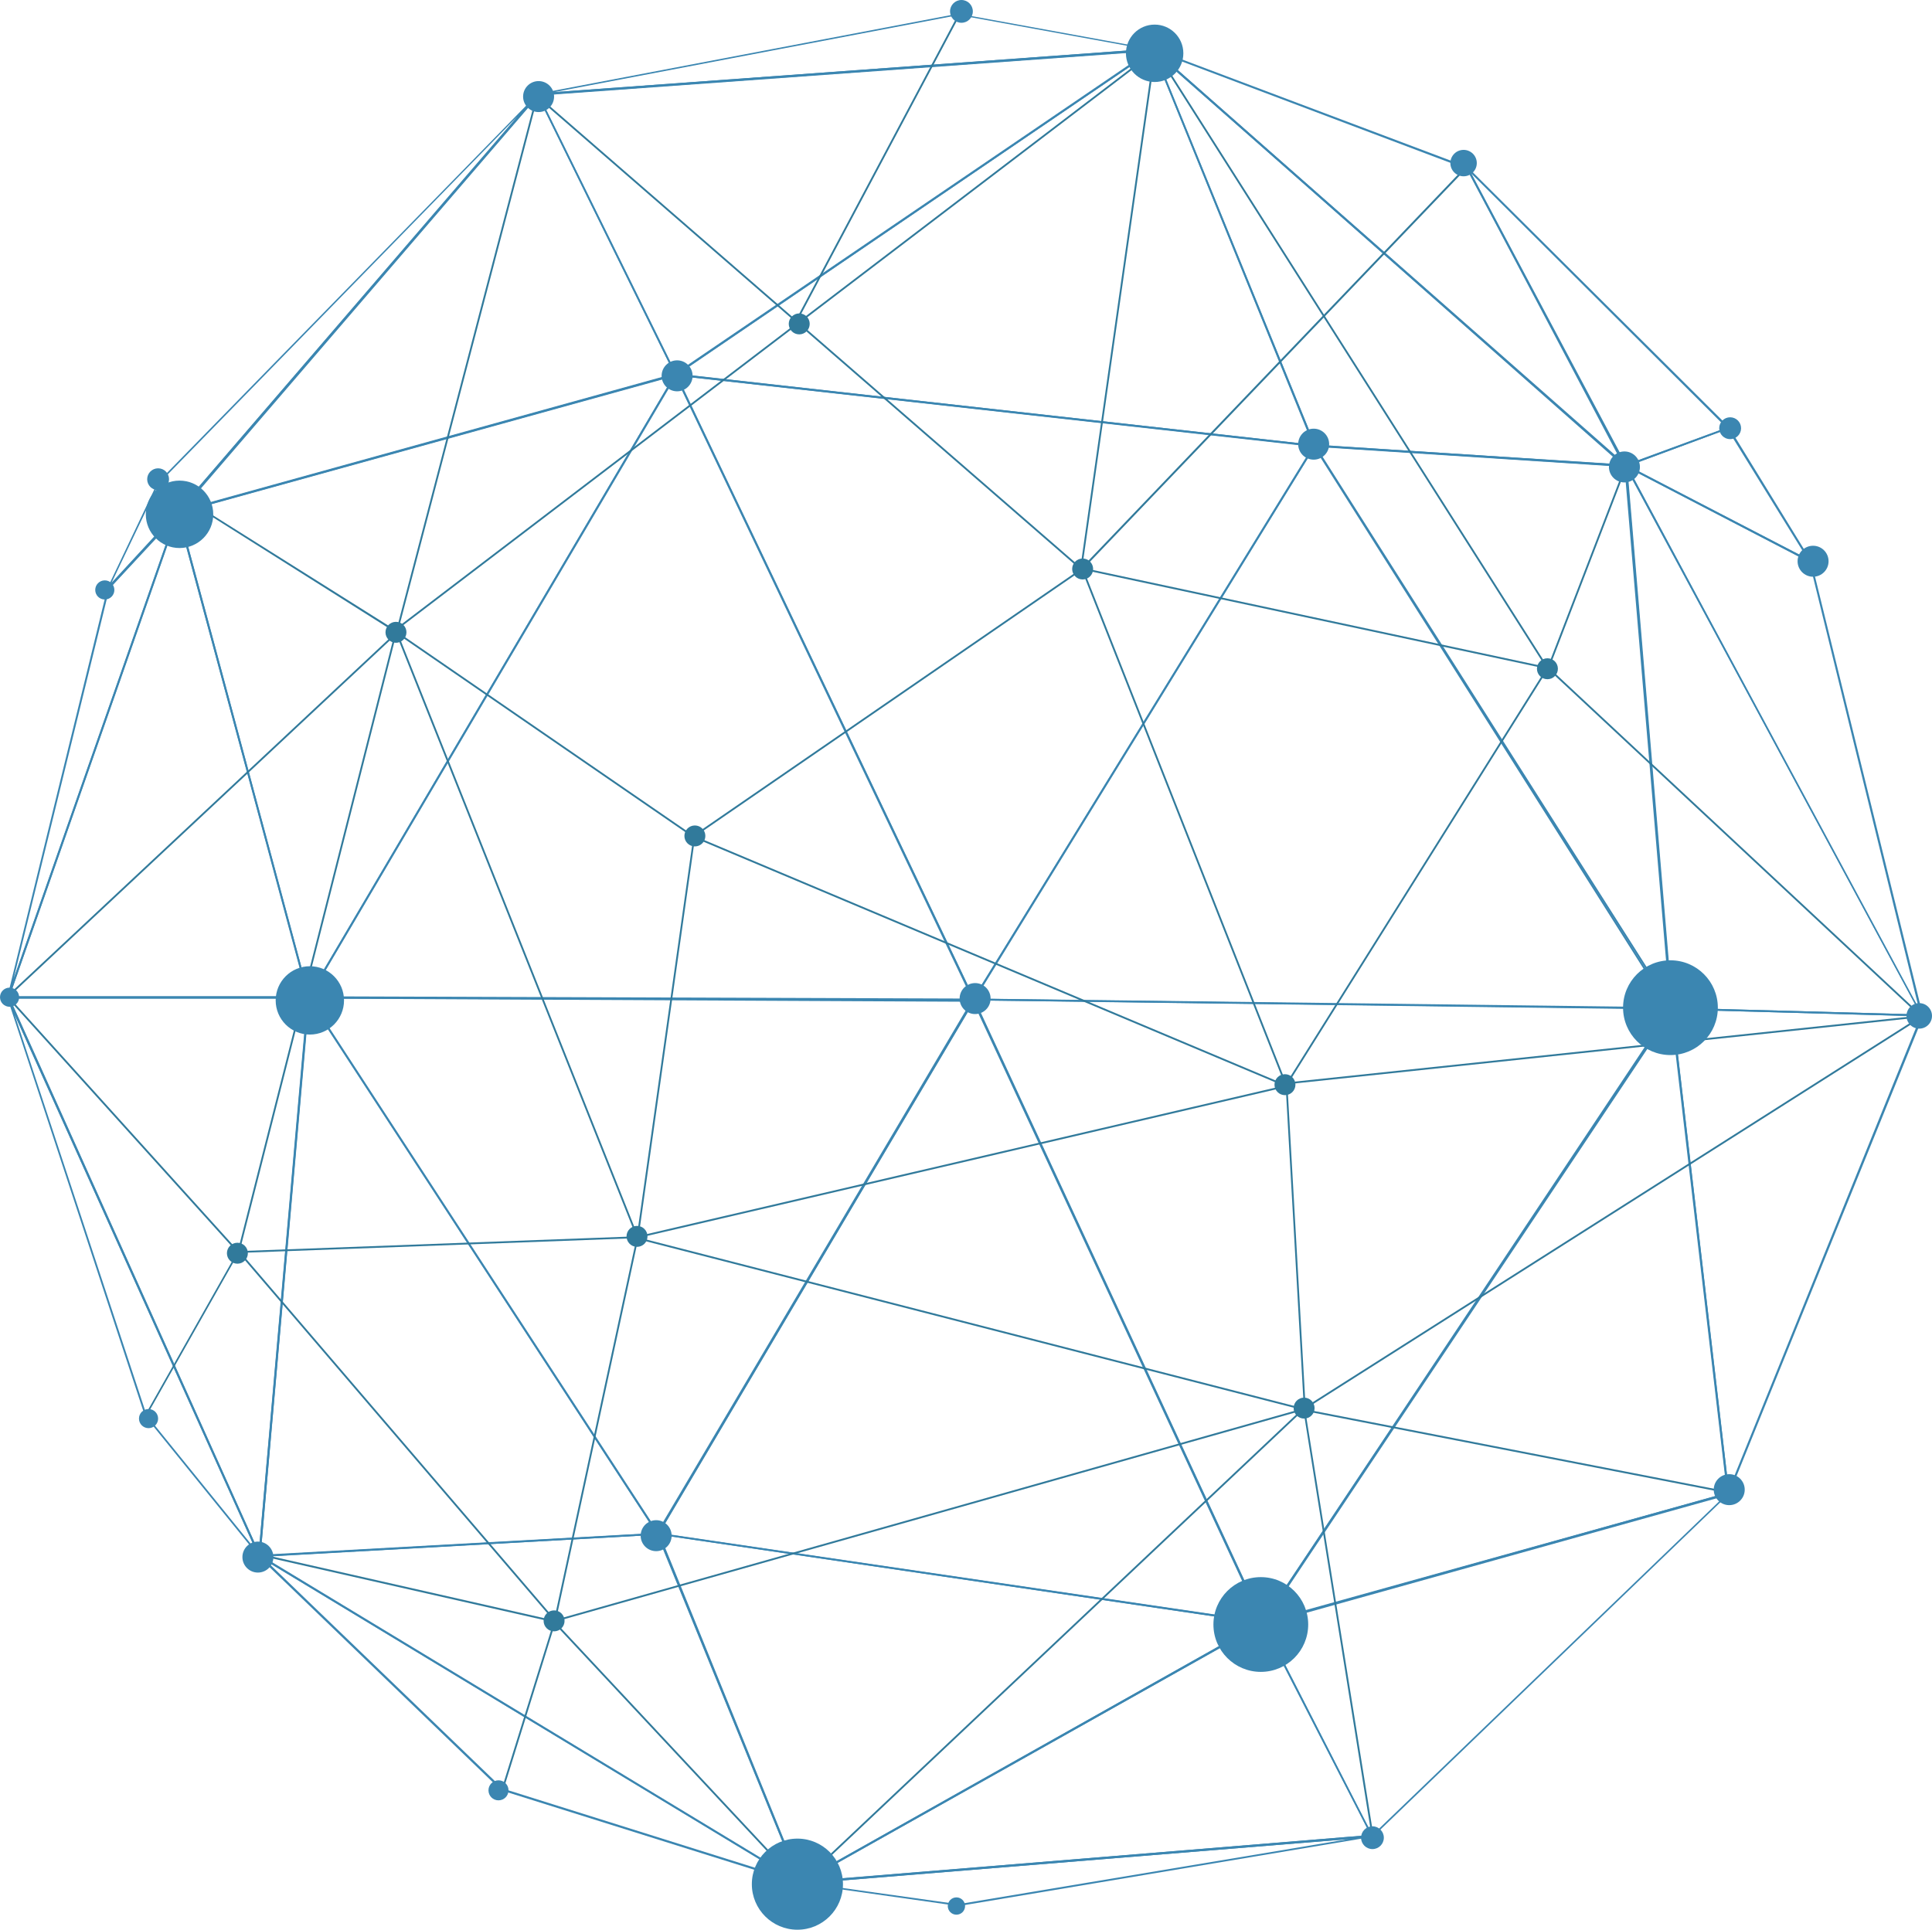 <?xml version="1.0" encoding="utf-8"?>
<!-- Generator: Adobe Illustrator 19.0.0, SVG Export Plug-In . SVG Version: 6.00 Build 0)  -->
<svg version="1.1" id="Capa_1" xmlns="http://www.w3.org/2000/svg" xmlns:xlink="http://www.w3.org/1999/xlink" x="0px" y="0px"
	 viewBox="0 0 424 423.6" style="enable-background:new 0 0 424 423.6;" xml:space="preserve">
<style type="text/css">
	.st0{fill:#3B86B1;}
	.st1{fill:#317A9B;}
</style>
<g id="XMLID_12984_">
	<g id="XMLID_25451_">
		<g id="XMLID_26041_">
			<g id="XMLID_26042_">
				<path id="XMLID_26043_" class="st0" d="M67.3,219.2l81-137.4l0.2,0.4L214,219.6l-0.3,0L67.3,219.2z M148.3,82.7L68.1,218.7
					l145.3,0.5L148.3,82.7z"/>
			</g>
		</g>
		<g id="XMLID_26036_">
			<g id="XMLID_26037_">
				<path id="XMLID_26038_" class="st0" d="M213.6,219.8l-0.2-0.3L147.9,82l0.4,0l140.5,15.7l-0.2,0.3L213.6,219.8z M148.6,82.5
					L213.7,219l74.4-121L148.6,82.5z"/>
			</g>
		</g>
		<g id="XMLID_26031_">
			<g id="XMLID_26032_">
				<path id="XMLID_26033_" class="st0" d="M288.8,98.1l-0.4,0L147.7,82.4l0.5-0.3l105-71.4l0.1,0.2L288.8,98.1z M148.9,82.1
					l139.2,15.5L253,11.2L148.9,82.1z"/>
			</g>
		</g>
		<g id="XMLID_26026_">
			<g id="XMLID_26027_">
				<path id="XMLID_26028_" class="st0" d="M148.2,82.5l-0.1-0.2l-30.4-61.8l0.3,0l135.9-9.9L148.2,82.5z M118.3,20.9l30,61
					l103.9-70.7L118.3,20.9z"/>
			</g>
		</g>
		<g id="XMLID_26021_">
			<g id="XMLID_26022_">
				<path id="XMLID_26023_" class="st0" d="M118,21l-0.1-0.4l92.4-17.6l0,0l44.4,8.1L118,21z M210.4,3.3l-88.7,16.9l129.8-9.4
					L210.4,3.3z"/>
			</g>
		</g>
		<g id="XMLID_26016_">
			<g id="XMLID_26017_">
				<path id="XMLID_26018_" class="st0" d="M357.4,102.5L288.3,98l0-0.1l-35.7-87.7L357.4,102.5z M288.6,97.6l67.6,4.4L253.6,11.7
					L288.6,97.6z"/>
			</g>
		</g>
		<g id="XMLID_26011_">
			<g id="XMLID_26012_">
				<path id="XMLID_26013_" class="st0" d="M357.3,103.2L252.1,10.3l70.1,26.4l0,0.1L357.3,103.2z M254.1,11.5l101.7,89.8
					l-33.9-64.2L254.1,11.5z"/>
			</g>
		</g>
		<g id="XMLID_26006_">
			<g id="XMLID_26007_">
				<path id="XMLID_26008_" class="st0" d="M356.7,102.5l-35.5-66.7L379.7,94L356.7,102.5z M322.9,38.1l34,63.9l22-8.1L322.9,38.1z"
					/>
			</g>
		</g>
		<g id="XMLID_26001_">
			<g id="XMLID_26002_">
				<path id="XMLID_26003_" class="st0" d="M397.9,123.8l-41.6-21.6l23.1-8.5L397.9,123.8z M357.3,102.3l39.4,20.4l-17.6-28.5
					L357.3,102.3z"/>
			</g>
		</g>
		<g id="XMLID_25996_">
			<g id="XMLID_25997_">
				<path id="XMLID_25998_" class="st0" d="M367.3,221.6l-0.4,0l-153.6-2l0.2-0.3l75-121.8l0.2,0.3L367.3,221.6z M214.1,219.2
					l152.4,1.9l-78-122.9L214.1,219.2z"/>
			</g>
		</g>
		<g id="XMLID_25991_">
			<g id="XMLID_25992_">
				<path id="XMLID_25993_" class="st0" d="M277.1,356.6l-0.2-0.3l-63.7-137.1l153.9,2.1l-0.2,0.3L277.1,356.6z M214,219.6
					l63.2,136.1l89.3-134.2L214,219.6z"/>
			</g>
		</g>
		<g id="XMLID_25986_">
			<g id="XMLID_25987_">
				<path id="XMLID_25988_" class="st0" d="M144.4,337.1l-0.2-0.3l-76.9-118l0.4,0l146.3,0.6l-0.2,0.3L144.4,337.1z M68.1,219.2
					l76.3,117.1l68.9-116.4L68.1,219.2z"/>
			</g>
		</g>
		<g id="XMLID_25981_">
			<g id="XMLID_25982_">
				<path id="XMLID_25983_" class="st0" d="M56.7,341.8l0-0.2l10.8-123.2l0.3,0.5l76.9,118l-0.4,0L56.7,341.8z M67.9,219.6
					L57.2,341.3l86.8-4.8L67.9,219.6z"/>
			</g>
		</g>
		<g id="XMLID_25976_">
			<g id="XMLID_25977_">
				<path id="XMLID_25978_" class="st0" d="M176.1,413.8L56.3,341.4l0.7,0l87.6-4.9l0.1,0.1L176.1,413.8z M57.7,341.7l117.5,71.1
					l-30.9-75.9L57.7,341.7z"/>
			</g>
		</g>
		<g id="XMLID_25916_">
			<g id="XMLID_25972_">
				<path id="XMLID_25973_" class="st0" d="M177.2,414.1L110,393l-54.6-52.6L177.2,414.1z M110.3,392.6l63.7,20L58.5,342.7
					L110.3,392.6z"/>
			</g>
		</g>
		<g id="XMLID_25907_">
			<g id="XMLID_25909_">
				<path id="XMLID_25910_" class="st0" d="M57.8,342.9l-26-32.1L1.6,219l0.4-0.2L57.8,342.9z M32.2,310.7l23.9,29.5L3.2,222.7
					L32.2,310.7z"/>
			</g>
		</g>
		<g id="XMLID_25900_">
			<g id="XMLID_25901_">
				<path id="XMLID_25903_" class="st0" d="M210.4,418.4L210.4,418.4l-36.7-5.2l127.4-10.4l0.1,0.4L210.4,418.4z M177.5,413.4
					l32.8,4.6l85.7-14.3L177.5,413.4z"/>
			</g>
		</g>
		<g id="XMLID_25866_">
			<g id="XMLID_25881_">
				<path id="XMLID_25882_" class="st0" d="M175.5,413.6L144,336.4l0.4,0.1l133.4,19.6l-0.5,0.3L175.5,413.6z M144.7,336.9l31,76.1
					l100.8-56.7L144.7,336.9z"/>
			</g>
		</g>
		<g id="XMLID_25834_">
			<g id="XMLID_25835_">
				<path id="XMLID_25850_" class="st0" d="M174.7,413.6l0.8-0.5l101.7-57.2l0.1,0.2l24.1,47.2l-0.3,0L174.7,413.6z M277.1,356.5
					L176.6,413l124.2-10.2L277.1,356.5z"/>
			</g>
		</g>
		<g id="XMLID_25512_">
			<g id="XMLID_25513_">
				<path id="XMLID_25514_" class="st0" d="M301.1,403.4l-0.1-0.2l-24.1-46.9l0.3-0.1L380,327.4l-0.6,0.6L301.1,403.4z M277.5,356.6
					l23.7,46.2l77.3-74.4L277.5,356.6z"/>
			</g>
		</g>
		<g id="XMLID_25507_">
			<g id="XMLID_25508_">
				<path id="XMLID_25509_" class="st0" d="M57.1,342.4L1.4,218.7h66.5l0,0.2L57.1,342.4z M2.1,219.2l54.7,121.5l10.7-121.5H2.1z"/>
			</g>
		</g>
		<g id="XMLID_25502_">
			<g id="XMLID_25503_">
				<path id="XMLID_25504_" class="st0" d="M38.4,112.9l0.5-0.5l79.2-92l0.1,0.3l30.4,61.7L38.4,112.9z M118,21.1l-78.3,91l108.3-30
					L118,21.1z"/>
			</g>
		</g>
		<g id="XMLID_25497_">
			<g id="XMLID_25498_">
				<path id="XMLID_25499_" class="st0" d="M68,219.2H1.5l0.1-0.3l37.5-107.1L68,219.2z M2.1,218.7h65.4L39,113.2L2.1,218.7z"/>
			</g>
		</g>
		<g id="XMLID_25492_">
			<g id="XMLID_25493_">
				<path id="XMLID_25494_" class="st0" d="M2,219l-0.4-0.1l22-89.9l0,0l16-17.4L2,219z M24,129.2L3,214.8l35.5-101.4L24,129.2z"/>
			</g>
		</g>
		<g id="XMLID_25487_">
			<g id="XMLID_25488_">
				<path id="XMLID_25489_" class="st0" d="M23,130.3l11.6-24.4l83.3-85.2l0.3,0.3l-78.9,91.8L23,130.3z M34.9,106.1l-10.4,21.8
					l14.4-15.6l74.6-86.7L34.9,106.1z"/>
			</g>
		</g>
		<g id="XMLID_25482_">
			<g id="XMLID_25483_">
				<path id="XMLID_25484_" class="st0" d="M67.6,219.5l-0.1-0.5L38.8,112.3l0.2-0.1l109.7-30.4l-0.3,0.5L67.6,219.5z M39.3,112.6
					l28.5,105.8l80.1-135.9L39.3,112.6z"/>
			</g>
		</g>
		<g id="XMLID_25477_">
			<g id="XMLID_25478_">
				<path id="XMLID_25479_" class="st0" d="M277.5,356.5l-0.4-0.1l-133.1-19.6l0.1-0.3l69.5-117.5l0.2,0.4L277.5,356.5z
					 M144.7,336.5l132.1,19.4L213.7,220L144.7,336.5z"/>
			</g>
		</g>
		<g id="XMLID_25472_">
			<g id="XMLID_25473_">
				<path id="XMLID_25474_" class="st0" d="M276.7,356.5l0.3-0.5l90-134.8l0.1,0.6L379.5,328l-0.2,0L276.7,356.5z M366.7,222.5
					l-89,133.4L379,327.7L366.7,222.5z"/>
			</g>
		</g>
		<g id="XMLID_25467_">
			<g id="XMLID_25468_">
				<path id="XMLID_25469_" class="st0" d="M379.2,328.7l-12.5-107.5l55.3,1.5l0.1,0.3L379.2,328.7z M367.1,221.6L379.4,327
					l42.1-103.9L367.1,221.6z"/>
			</g>
		</g>
		<g id="XMLID_25462_">
			<g id="XMLID_25463_">
				<path id="XMLID_25464_" class="st0" d="M367.1,222.7l-0.5-0.7L288,97.6l69,4.4l0,0.2L367.1,222.7z M288.8,98.1l77.7,123
					l-10-118.6L288.8,98.1z"/>
			</g>
		</g>
		<g id="XMLID_25457_">
			<g id="XMLID_25458_">
				<path id="XMLID_25459_" class="st0" d="M421.8,223.1l-55.1-1.5l-10.1-120.3L421.8,223.1z M367.1,221.2l54.4,1.5l-64.3-119.4
					L367.1,221.2z"/>
			</g>
		</g>
		<g id="XMLID_25452_">
			<g id="XMLID_25453_">
				<path id="XMLID_25454_" class="st0" d="M422,222.9l-0.4,0l-65.3-121.2l41.2,21.4l0,0.1L422,222.9z M357.3,102.7l63.8,118.6
					l-24-97.9L357.3,102.7z"/>
			</g>
		</g>
	</g>
	<g id="XMLID_25354_">
		<g id="XMLID_25376_">
			<g id="XMLID_25449_">
				
					<rect id="XMLID_25450_" x="102.3" y="19.1" transform="matrix(0.967 0.253 -0.253 0.967 23.594 -23.356)" class="st1" width="0.4" height="121.6"/>
			</g>
			<g id="XMLID_25447_">
				
					<rect id="XMLID_25448_" x="170" y="-30.2" transform="matrix(0.606 0.795 -0.795 0.606 126.532 -105.937)" class="st1" width="0.4" height="209.9"/>
			</g>
			<g id="XMLID_25445_">
				
					<rect id="XMLID_25446_" x="80" y="161" transform="matrix(0.824 0.567 -0.567 0.824 112.419 -39.436)" class="st1" width="79.4" height="0.4"/>
			</g>
			<g id="XMLID_25443_">
				
					<rect id="XMLID_25444_" x="194.7" y="102.6" transform="matrix(0.567 0.824 -0.824 0.567 211.37 -93.753)" class="st1" width="0.4" height="103.4"/>
			</g>
			<g id="XMLID_25441_">
				
					<rect id="XMLID_25442_" x="245.2" y="10.3" transform="matrix(0.99 0.141 -0.141 0.99 11.999 -33.888)" class="st1" width="0.4" height="115.2"/>
			</g>
			<g id="XMLID_25439_">
				
					<rect id="XMLID_25440_" x="98.6" y="72.8" transform="matrix(0.755 0.656 -0.656 0.755 91.366 -98.621)" class="st1" width="158.2" height="0.4"/>
			</g>
			<g id="XMLID_25437_">
				
					<rect id="XMLID_25438_" x="198.8" y="181.4" transform="matrix(0.367 0.93 -0.93 0.367 333.416 -126.732)" class="st1" width="122" height="0.4"/>
			</g>
			<g id="XMLID_25435_">
				
					<rect id="XMLID_25436_" x="146.8" y="210.8" transform="matrix(0.922 0.388 -0.388 0.922 98.913 -67.784)" class="st1" width="140.9" height="0.4"/>
			</g>
			<g id="XMLID_25433_">
				
					<rect id="XMLID_25434_" x="145.9" y="183.2" transform="matrix(0.99 0.14 -0.14 0.99 33.383 -18.246)" class="st1" width="0.4" height="88.9"/>
			</g>
			<g id="XMLID_25431_">
				
					<rect id="XMLID_25432_" x="210.8" y="181.9" transform="matrix(0.227 0.974 -0.974 0.227 411.494 -8.393)" class="st1" width="0.4" height="146.2"/>
			</g>
			<g id="XMLID_25429_">
				
					<rect id="XMLID_25430_" x="44.2" y="120.3" transform="matrix(0.683 0.73 -0.73 0.683 144.655 24.238)" class="st1" width="0.4" height="117.1"/>
			</g>
			<g id="XMLID_25427_">
				
					<rect id="XMLID_25428_" x="41.9" y="205" transform="matrix(0.37 0.929 -0.929 0.37 262.149 23.956)" class="st1" width="143.1" height="0.4"/>
			</g>
			<g id="XMLID_25425_">
				
					<rect id="XMLID_25426_" x="236.3" y="135.6" transform="matrix(0.978 0.209 -0.209 0.978 34.793 -57.372)" class="st1" width="104.7" height="0.4"/>
			</g>
			<g id="XMLID_25423_">
				
					<rect id="XMLID_25424_" x="310.8" y="138.4" transform="matrix(0.847 0.531 -0.531 0.847 149.753 -135.781)" class="st1" width="0.4" height="108.2"/>
			</g>
			<g id="XMLID_25421_">
				
					<rect id="XMLID_25422_" x="216.1" y="78.6" transform="matrix(0.536 0.844 -0.844 0.536 204.011 -213.823)" class="st1" width="161.1" height="0.4"/>
			</g>
			<g id="XMLID_25419_">
				
					<rect id="XMLID_25420_" x="348.2" y="100.6" transform="matrix(0.933 0.359 -0.359 0.933 67.987 -116.866)" class="st1" width="0.4" height="47.7"/>
			</g>
			<g id="XMLID_25417_">
				
					<rect id="XMLID_25418_" x="324.8" y="184.7" transform="matrix(0.731 0.682 -0.682 0.731 228.44 -210.008)" class="st1" width="111.9" height="0.4"/>
			</g>
			<g id="XMLID_25415_">
				
					<rect id="XMLID_25416_" x="351.7" y="160.6" transform="matrix(0.105 0.994 -0.994 0.105 544.316 -143.544)" class="st1" width="0.4" height="140.3"/>
			</g>
			<g id="XMLID_25413_">
				
					<rect id="XMLID_25414_" x="248.7" y="273.6" transform="matrix(5.641192e-002 0.998 -0.998 5.641192e-002 541.567 -25.378)" class="st1" width="71.1" height="0.4"/>
			</g>
			<g id="XMLID_25411_">
				
					<rect id="XMLID_25412_" x="285.3" y="318.2" transform="matrix(0.982 0.191 -0.191 0.982 66.849 -57.654)" class="st1" width="95" height="0.4"/>
			</g>
			<g id="XMLID_25409_">
				
					<rect id="XMLID_25410_" x="353.7" y="185.9" transform="matrix(0.536 0.844 -0.844 0.536 389.102 -175.272)" class="st1" width="0.4" height="160.6"/>
			</g>
			<g id="XMLID_25407_">
				<polygon id="XMLID_25408_" class="st1" points="301,402.9 286,309.3 286.4,309.3 301.4,402.8 				"/>
			</g>
			<g id="XMLID_25405_">
				
					<rect id="XMLID_25406_" x="230.7" y="285.4" transform="matrix(0.686 0.727 -0.727 0.686 335.313 -54.526)" class="st1" width="0.4" height="152.1"/>
			</g>
			<g id="XMLID_25403_">
				
					<rect id="XMLID_25404_" x="137.5" y="290.3" transform="matrix(0.969 0.249 -0.249 0.969 79.082 -43.914)" class="st1" width="151.1" height="0.4"/>
			</g>
			<g id="XMLID_25401_">
				
					<rect id="XMLID_25402_" x="130.5" y="270.7" transform="matrix(0.978 0.211 -0.211 0.978 69.186 -20.526)" class="st1" width="0.4" height="86.2"/>
			</g>
			<g id="XMLID_25399_">
				
					<rect id="XMLID_25400_" x="109.1" y="384.5" transform="matrix(0.683 0.731 -0.731 0.683 328.283 13.533)" class="st1" width="79" height="0.4"/>
			</g>
			<g id="XMLID_25397_">
				
					<rect id="XMLID_25398_" x="115.6" y="355" transform="matrix(0.955 0.297 -0.297 0.955 116.6 -17.503)" class="st1" width="0.4" height="38.8"/>
			</g>
			<g id="XMLID_25395_">
				<polygon id="XMLID_25396_" class="st1" points="121.5,356.1 57.1,341.5 57.2,341.1 121.6,355.7 				"/>
			</g>
			<g id="XMLID_25393_">
				
					<rect id="XMLID_25394_" x="203.7" y="247.1" transform="matrix(0.272 0.962 -0.962 0.272 468.515 45.927)" class="st1" width="0.4" height="171.1"/>
			</g>
			<g id="XMLID_25391_">
				
					<rect id="XMLID_25392_" x="33.6" y="315.2" transform="matrix(0.65 0.759 -0.759 0.65 269.924 44.21)" class="st1" width="106.6" height="0.4"/>
			</g>
			<g id="XMLID_25389_">
				
					<rect id="XMLID_25390_" x="95.8" y="229.5" transform="matrix(3.713559e-002 0.999 -0.999 3.713559e-002 365.594 167.158)" class="st1" width="0.4" height="87.7"/>
			</g>
			<g id="XMLID_25387_">
				
					<rect id="XMLID_25388_" x="69.4" y="136.5" transform="matrix(0.969 0.246 -0.246 0.969 53.061 -10.772)" class="st1" width="0.4" height="140.6"/>
			</g>
			<g id="XMLID_25385_">
				
					<rect id="XMLID_25386_" x="-10.6" y="246.8" transform="matrix(0.67 0.742 -0.742 0.67 192.277 61.452)" class="st1" width="75.3" height="0.4"/>
			</g>
			<g id="XMLID_25383_">
				<polygon id="XMLID_25384_" class="st1" points="32.1,310.9 31.8,310.7 52.1,274.8 52.4,275 				"/>
			</g>
			<g id="XMLID_25381_">
				<polygon id="XMLID_25382_" class="st1" points="86.9,138.9 34.6,105.9 34.8,105.6 87.1,138.5 				"/>
			</g>
			<g id="XMLID_25379_">
				
					<rect id="XMLID_25380_" x="192.4" y="-1.4" transform="matrix(0.883 0.469 -0.469 0.883 39.842 -86.016)" class="st1" width="0.4" height="76.9"/>
			</g>
			<g id="XMLID_25377_">
				<polygon id="XMLID_25378_" class="st1" points="237.6,125 237.3,124.7 321.8,36.4 322.1,36.7 				"/>
			</g>
		</g>
		<g id="XMLID_25355_">
			<g id="XMLID_25374_">
				<circle id="XMLID_25375_" class="st1" cx="152.5" cy="183.5" r="2.3"/>
			</g>
			<g id="XMLID_25372_">
				<circle id="XMLID_25373_" class="st1" cx="86.9" cy="138.8" r="2.3"/>
			</g>
			<g id="XMLID_25370_">
				<circle id="XMLID_25371_" class="st1" cx="139.8" cy="271.4" r="2.3"/>
			</g>
			<g id="XMLID_25368_">
				<circle id="XMLID_25369_" class="st1" cx="52.1" cy="275.1" r="2.3"/>
			</g>
			<g id="XMLID_25366_">
				<circle id="XMLID_25367_" class="st1" cx="121.6" cy="355.8" r="2.3"/>
			</g>
			<g id="XMLID_25364_">
				<circle id="XMLID_25365_" class="st1" cx="286.2" cy="309.1" r="2.3"/>
			</g>
			<g id="XMLID_25362_">
				<circle id="XMLID_25363_" class="st1" cx="282" cy="238.1" r="2.3"/>
			</g>
			<g id="XMLID_25360_">
				<circle id="XMLID_25361_" class="st1" cx="237.6" cy="124.9" r="2.3"/>
			</g>
			<g id="XMLID_25358_">
				<circle id="XMLID_25359_" class="st1" cx="339.6" cy="146.8" r="2.3"/>
			</g>
			<g id="XMLID_25356_">
				<circle id="XMLID_25357_" class="st1" cx="175.4" cy="71.1" r="2.3"/>
			</g>
		</g>
	</g>
	<g id="XMLID_25295_">
		<g id="XMLID_25352_">
			<circle id="XMLID_25353_" class="st0" cx="421.2" cy="223" r="2.8"/>
		</g>
		<g id="XMLID_25350_">
			<circle id="XMLID_25351_" class="st0" cx="366.6" cy="221.2" r="10.4"/>
		</g>
		<g id="XMLID_25348_">
			<circle id="XMLID_25349_" class="st0" cx="276.7" cy="356.6" r="10.4"/>
		</g>
		<g id="XMLID_25346_">
			<circle id="XMLID_25347_" class="st0" cx="379.5" cy="327" r="3.4"/>
		</g>
		<g id="XMLID_25344_">
			<circle id="XMLID_25345_" class="st0" cx="301.2" cy="403.4" r="2.5"/>
		</g>
		<g id="XMLID_25342_">
			<circle id="XMLID_25343_" class="st0" cx="209.9" cy="418.4" r="1.9"/>
		</g>
		<g id="XMLID_25340_">
			<circle id="XMLID_25341_" class="st0" cx="175" cy="413.6" r="10"/>
		</g>
		<g id="XMLID_25338_">
			<circle id="XMLID_25339_" class="st0" cx="109.4" cy="393" r="2.2"/>
		</g>
		<g id="XMLID_25336_">
			<circle id="XMLID_25337_" class="st0" cx="144" cy="337.1" r="3.4"/>
		</g>
		<g id="XMLID_25334_">
			<circle id="XMLID_25335_" class="st0" cx="56.6" cy="341.8" r="3.4"/>
		</g>
		<g id="XMLID_25332_">
			<circle id="XMLID_25333_" class="st0" cx="32.6" cy="311.4" r="2.1"/>
		</g>
		<g id="XMLID_25330_">
			<circle id="XMLID_25331_" class="st0" cx="214" cy="219.2" r="3.4"/>
		</g>
		<g id="XMLID_25328_">
			<circle id="XMLID_25329_" class="st0" cx="68" cy="219.6" r="7.5"/>
		</g>
		<g id="XMLID_25326_">
			<circle id="XMLID_25327_" class="st0" cx="2.1" cy="218.9" r="2.1"/>
		</g>
		<g id="XMLID_25324_">
			<circle id="XMLID_25325_" class="st0" cx="39.4" cy="112.9" r="7.4"/>
		</g>
		<g id="XMLID_25322_">
			<circle id="XMLID_25323_" class="st0" cx="148.6" cy="82.5" r="3.4"/>
		</g>
		<g id="XMLID_25320_">
			<circle id="XMLID_25321_" class="st0" cx="118.2" cy="21.2" r="3.4"/>
		</g>
		<g id="XMLID_25317_">
			<circle id="XMLID_25318_" class="st0" cx="211" cy="2.5" r="2.5"/>
		</g>
		<g id="XMLID_25315_">
			<circle id="XMLID_25316_" class="st0" cx="253.4" cy="11.7" r="6.3"/>
		</g>
		<g id="XMLID_25313_">
			<circle id="XMLID_25314_" class="st0" cx="288.3" cy="97.5" r="3.4"/>
		</g>
		<g id="XMLID_25310_">
			<circle id="XMLID_25311_" class="st0" cx="321.2" cy="35.8" r="2.9"/>
		</g>
		<g id="XMLID_25306_">
			<circle id="XMLID_25309_" class="st0" cx="356.5" cy="102.5" r="3.4"/>
		</g>
		<g id="XMLID_25302_">
			<circle id="XMLID_25303_" class="st0" cx="379.7" cy="94" r="2.4"/>
		</g>
		<g id="XMLID_25300_">
			<circle id="XMLID_25301_" class="st0" cx="397.9" cy="123.2" r="3.4"/>
		</g>
		<g id="XMLID_25298_">
			<circle id="XMLID_25299_" class="st0" cx="34.7" cy="105.2" r="2.4"/>
		</g>
		<g id="XMLID_25296_">
			<circle id="XMLID_25297_" class="st0" cx="23" cy="129.5" r="2.1"/>
		</g>
	</g>
</g>
</svg>
